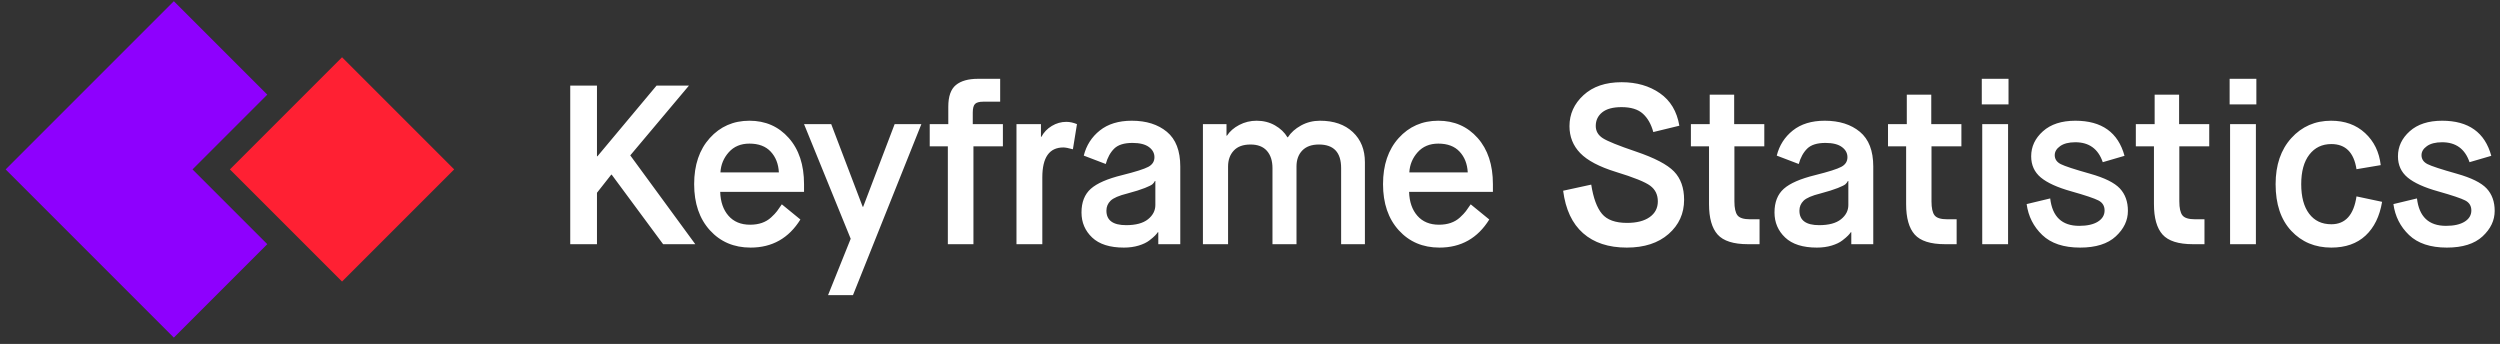 <?xml version="1.0" encoding="UTF-8"?>
<svg width="189px" height="26px" viewBox="0 0 189 26" version="1.1" xmlns="http://www.w3.org/2000/svg" xmlns:xlink="http://www.w3.org/1999/xlink">
    <rect x="0" y="0" width="189" height="26" fill="#333333" stroke="none"/>
    <!-- Generator: Sketch 49 (51002) - http://www.bohemiancoding.com/sketch -->
    <title>Logo</title>
    <desc>Created with Sketch.</desc>
    <defs></defs>
    <g id="Default" stroke="none" stroke-width="1" fill="none" fill-rule="evenodd">
        <g id="Desktop" transform="translate(-150, -55)" fill="#FFFFFF">
            <g id="Logo" transform="translate(150, 50)">
                <g id="Group" transform="translate(17.381, 17.559) rotate(-135) translate(-17.381, -17.559) translate(5.217, 5.395)" fill-rule="nonzero">
                    <polygon id="Shape" fill="#8E00FE" points="5.994 0 5.994 9.99 13.987 9.99 13.987 17.983 23.977 17.983 23.977 0"></polygon>
                    <rect id="Rectangle-path" fill="#FF2033" x="0" y="11.989" width="11.989" height="11.989"></rect>
                </g>
                <path d="M43.11,23.461 L43.11,11.472 L45.131,11.472 L45.131,16.816 L45.165,16.816 L49.635,11.472 L52.084,11.472 L47.648,16.747 L52.564,23.461 L50.132,23.461 L46.244,18.203 L46.21,18.203 L45.131,19.573 L45.131,23.461 L43.11,23.461 Z M59.106,20.447 L60.51,21.594 C59.631,23.01 58.375,23.718 56.743,23.718 C55.487,23.718 54.462,23.281 53.668,22.408 C52.875,21.534 52.478,20.372 52.478,18.922 C52.478,17.472 52.872,16.311 53.66,15.437 C54.448,14.564 55.447,14.127 56.657,14.127 C57.867,14.127 58.858,14.561 59.628,15.428 C60.399,16.296 60.785,17.461 60.785,18.922 L60.785,19.505 L54.448,19.505 C54.47,20.258 54.679,20.86 55.073,21.311 C55.467,21.762 56.012,21.988 56.708,21.988 C57.039,21.988 57.336,21.942 57.599,21.851 C57.862,21.76 58.093,21.623 58.293,21.44 C58.492,21.257 58.644,21.097 58.746,20.96 C58.849,20.823 58.969,20.652 59.106,20.447 Z M54.465,18.032 L58.883,18.032 C58.849,17.392 58.644,16.87 58.267,16.465 C57.89,16.059 57.353,15.857 56.657,15.857 C56.006,15.857 55.487,16.074 55.098,16.507 C54.71,16.941 54.499,17.449 54.465,18.032 Z M62.6,27.314 L64.313,23.05 L60.785,14.384 L62.84,14.384 L65.22,20.635 L65.255,20.635 L67.635,14.384 L69.656,14.384 L64.484,27.314 L62.6,27.314 Z M71.657,23.461 L71.657,16.062 L70.287,16.062 L70.287,14.384 L71.691,14.384 L71.691,13.065 C71.691,12.289 71.882,11.743 72.265,11.429 C72.647,11.115 73.204,10.958 73.935,10.958 L75.613,10.958 L75.613,12.688 L74.329,12.688 C74.032,12.688 73.826,12.745 73.712,12.859 C73.598,12.974 73.541,13.191 73.541,13.51 L73.541,14.384 L75.819,14.384 L75.819,16.062 L73.592,16.062 L73.592,23.461 L71.657,23.461 Z M76.846,23.461 L76.846,14.384 L78.696,14.384 L78.696,15.343 L78.73,15.343 C78.913,15 79.175,14.726 79.518,14.521 C79.86,14.315 80.226,14.212 80.614,14.212 C80.877,14.212 81.145,14.27 81.419,14.384 L81.111,16.285 C80.78,16.193 80.54,16.148 80.391,16.148 C79.329,16.148 78.799,16.901 78.799,18.409 L78.799,23.461 L76.846,23.461 Z M87.567,23.461 L87.567,22.553 L87.533,22.553 C87.488,22.622 87.419,22.704 87.328,22.802 C87.236,22.899 87.091,23.024 86.891,23.178 C86.691,23.332 86.423,23.461 86.086,23.564 C85.749,23.666 85.375,23.718 84.964,23.718 C83.902,23.718 83.103,23.464 82.566,22.956 C82.03,22.448 81.761,21.817 81.761,21.063 C81.761,20.287 81.996,19.69 82.464,19.273 C82.932,18.857 83.725,18.511 84.844,18.237 C85.849,17.986 86.506,17.778 86.814,17.612 C87.122,17.447 87.276,17.204 87.276,16.884 C87.276,16.576 87.136,16.319 86.857,16.114 C86.577,15.908 86.163,15.805 85.615,15.805 C84.987,15.805 84.527,15.948 84.236,16.233 C83.945,16.519 83.731,16.907 83.594,17.398 L81.933,16.764 C82.127,15.988 82.532,15.354 83.149,14.863 C83.765,14.372 84.57,14.127 85.564,14.127 C86.66,14.127 87.545,14.407 88.218,14.966 C88.892,15.526 89.229,16.399 89.229,17.586 L89.229,23.461 L87.567,23.461 Z M85.238,19.625 C84.599,19.784 84.173,19.967 83.962,20.173 C83.751,20.378 83.645,20.629 83.645,20.926 C83.645,21.657 84.142,22.022 85.135,22.022 C85.866,22.022 86.417,21.874 86.788,21.577 C87.159,21.28 87.345,20.92 87.345,20.498 L87.345,18.683 L87.311,18.683 C87.265,18.774 87.205,18.854 87.131,18.922 C87.056,18.991 86.862,19.088 86.548,19.213 C86.234,19.339 85.798,19.476 85.238,19.625 Z M90.941,23.461 L90.941,14.384 L92.723,14.384 L92.723,15.257 L92.757,15.257 C92.974,14.926 93.285,14.655 93.69,14.444 C94.096,14.232 94.532,14.127 95,14.127 C95.514,14.127 95.977,14.244 96.388,14.478 C96.799,14.712 97.113,15.012 97.33,15.377 L97.364,15.377 C97.592,15.023 97.923,14.726 98.357,14.487 C98.791,14.247 99.271,14.127 99.796,14.127 C100.835,14.127 101.66,14.412 102.271,14.983 C102.882,15.554 103.187,16.313 103.187,17.261 L103.187,23.461 L101.389,23.461 L101.389,17.706 C101.389,16.519 100.829,15.925 99.71,15.925 C99.162,15.925 98.743,16.076 98.451,16.379 C98.16,16.682 98.015,17.084 98.015,17.586 L98.015,23.461 L96.199,23.461 L96.199,17.706 C96.199,17.158 96.059,16.724 95.78,16.405 C95.5,16.085 95.086,15.925 94.538,15.925 C93.979,15.925 93.556,16.079 93.271,16.388 C92.985,16.696 92.842,17.095 92.842,17.586 L92.842,23.461 L90.941,23.461 Z M111.185,20.447 L112.59,21.594 C111.71,23.01 110.454,23.718 108.822,23.718 C107.566,23.718 106.541,23.281 105.747,22.408 C104.954,21.534 104.557,20.372 104.557,18.922 C104.557,17.472 104.951,16.311 105.739,15.437 C106.527,14.564 107.526,14.127 108.736,14.127 C109.946,14.127 110.937,14.561 111.708,15.428 C112.478,16.296 112.864,17.461 112.864,18.922 L112.864,19.505 L106.527,19.505 C106.55,20.258 106.758,20.86 107.152,21.311 C107.546,21.762 108.091,21.988 108.787,21.988 C109.119,21.988 109.415,21.942 109.678,21.851 C109.941,21.76 110.172,21.623 110.372,21.44 C110.571,21.257 110.723,21.097 110.825,20.96 C110.928,20.823 111.048,20.652 111.185,20.447 Z M106.544,18.032 L110.962,18.032 C110.928,17.392 110.723,16.87 110.346,16.465 C109.969,16.059 109.433,15.857 108.736,15.857 C108.085,15.857 107.566,16.074 107.177,16.507 C106.789,16.941 106.578,17.449 106.544,18.032 Z M118.173,19.419 L120.297,18.957 C120.456,19.973 120.728,20.709 121.11,21.166 C121.493,21.623 122.123,21.851 123.003,21.851 C123.733,21.851 124.304,21.705 124.715,21.414 C125.126,21.123 125.332,20.726 125.332,20.224 C125.332,19.722 125.141,19.328 124.758,19.042 C124.376,18.757 123.511,18.409 122.163,17.997 C120.907,17.609 120.008,17.135 119.466,16.576 C118.924,16.016 118.652,15.337 118.652,14.538 C118.652,13.624 119.006,12.842 119.714,12.192 C120.422,11.541 121.381,11.215 122.592,11.215 C123.722,11.215 124.687,11.492 125.486,12.046 C126.285,12.6 126.776,13.419 126.959,14.504 L124.989,14.983 C124.829,14.389 124.567,13.927 124.201,13.596 C123.836,13.265 123.299,13.099 122.592,13.099 C121.941,13.099 121.453,13.231 121.127,13.493 C120.802,13.756 120.639,14.098 120.639,14.521 C120.639,14.909 120.816,15.217 121.17,15.446 C121.524,15.674 122.357,16.011 123.671,16.456 C125.086,16.936 126.048,17.438 126.556,17.963 C127.064,18.488 127.318,19.202 127.318,20.104 C127.318,21.143 126.927,22.005 126.145,22.69 C125.363,23.375 124.31,23.718 122.985,23.718 C121.604,23.718 120.502,23.355 119.68,22.63 C118.858,21.905 118.356,20.835 118.173,19.419 Z M129.202,20.429 L129.202,16.062 L127.832,16.062 L127.832,14.384 L129.254,14.384 L129.254,12.157 L131.103,12.157 L131.103,14.384 L133.381,14.384 L133.381,16.062 L131.121,16.062 L131.121,20.224 C131.121,20.726 131.198,21.077 131.352,21.277 C131.506,21.477 131.823,21.577 132.302,21.577 L133.022,21.577 L133.022,23.461 L132.148,23.461 C131.052,23.461 130.287,23.218 129.853,22.733 C129.419,22.248 129.202,21.48 129.202,20.429 Z M139.958,23.461 L139.958,22.553 L139.924,22.553 C139.878,22.622 139.81,22.704 139.718,22.802 C139.627,22.899 139.481,23.024 139.281,23.178 C139.082,23.332 138.813,23.461 138.477,23.564 C138.14,23.666 137.766,23.718 137.355,23.718 C136.293,23.718 135.494,23.464 134.957,22.956 C134.42,22.448 134.152,21.817 134.152,21.063 C134.152,20.287 134.386,19.69 134.854,19.273 C135.322,18.857 136.116,18.511 137.235,18.237 C138.24,17.986 138.896,17.778 139.204,17.612 C139.513,17.447 139.667,17.204 139.667,16.884 C139.667,16.576 139.527,16.319 139.247,16.114 C138.967,15.908 138.554,15.805 138.006,15.805 C137.378,15.805 136.918,15.948 136.627,16.233 C136.336,16.519 136.122,16.907 135.985,17.398 L134.323,16.764 C134.517,15.988 134.923,15.354 135.539,14.863 C136.156,14.372 136.961,14.127 137.954,14.127 C139.05,14.127 139.935,14.407 140.609,14.966 C141.282,15.526 141.619,16.399 141.619,17.586 L141.619,23.461 L139.958,23.461 Z M137.629,19.625 C136.989,19.784 136.564,19.967 136.353,20.173 C136.142,20.378 136.036,20.629 136.036,20.926 C136.036,21.657 136.533,22.022 137.526,22.022 C138.257,22.022 138.808,21.874 139.179,21.577 C139.55,21.28 139.735,20.92 139.735,20.498 L139.735,18.683 L139.701,18.683 C139.655,18.774 139.595,18.854 139.521,18.922 C139.447,18.991 139.253,19.088 138.939,19.213 C138.625,19.339 138.188,19.476 137.629,19.625 Z M144.103,20.429 L144.103,16.062 L142.733,16.062 L142.733,14.384 L144.154,14.384 L144.154,12.157 L146.004,12.157 L146.004,14.384 L148.282,14.384 L148.282,16.062 L146.021,16.062 L146.021,20.224 C146.021,20.726 146.098,21.077 146.252,21.277 C146.406,21.477 146.723,21.577 147.203,21.577 L147.922,21.577 L147.922,23.461 L147.048,23.461 C145.952,23.461 145.187,23.218 144.753,22.733 C144.32,22.248 144.103,21.48 144.103,20.429 Z M149.857,23.461 L149.857,14.384 L151.81,14.384 L151.81,23.461 L149.857,23.461 Z M149.823,12.894 L149.823,10.958 L151.844,10.958 L151.844,12.894 L149.823,12.894 Z M153.214,20.429 L154.995,20.001 C155.155,21.383 155.886,22.074 157.187,22.074 C157.793,22.074 158.264,21.968 158.6,21.757 C158.937,21.546 159.106,21.263 159.106,20.909 C159.106,20.566 158.951,20.315 158.643,20.155 C158.335,19.996 157.656,19.767 156.605,19.47 C155.543,19.174 154.77,18.822 154.284,18.417 C153.799,18.012 153.557,17.478 153.557,16.816 C153.557,16.085 153.853,15.454 154.447,14.923 C155.041,14.392 155.857,14.127 156.896,14.127 C158.894,14.127 160.133,15.012 160.613,16.781 L158.969,17.261 C158.626,16.256 157.935,15.754 156.896,15.754 C156.405,15.754 156.023,15.851 155.749,16.045 C155.475,16.239 155.338,16.467 155.338,16.73 C155.338,17.027 155.489,17.252 155.792,17.407 C156.094,17.561 156.833,17.803 158.01,18.134 C159.106,18.443 159.856,18.814 160.262,19.248 C160.667,19.682 160.87,20.247 160.87,20.943 C160.87,21.663 160.564,22.305 159.953,22.87 C159.343,23.435 158.443,23.718 157.256,23.718 C156.011,23.718 155.058,23.401 154.396,22.767 C153.734,22.134 153.34,21.354 153.214,20.429 Z M162.839,20.429 L162.839,16.062 L161.469,16.062 L161.469,14.384 L162.891,14.384 L162.891,12.157 L164.74,12.157 L164.74,14.384 L167.018,14.384 L167.018,16.062 L164.757,16.062 L164.757,20.224 C164.757,20.726 164.835,21.077 164.989,21.277 C165.143,21.477 165.46,21.577 165.939,21.577 L166.658,21.577 L166.658,23.461 L165.785,23.461 C164.689,23.461 163.924,23.218 163.49,22.733 C163.056,22.248 162.839,21.48 162.839,20.429 Z M168.594,23.461 L168.594,14.384 L170.546,14.384 L170.546,23.461 L168.594,23.461 Z M168.56,12.894 L168.56,10.958 L170.581,10.958 L170.581,12.894 L168.56,12.894 Z M178.151,19.847 L180.086,20.258 C179.903,21.354 179.486,22.205 178.836,22.81 C178.185,23.415 177.323,23.718 176.249,23.718 C175.016,23.718 174.006,23.295 173.218,22.45 C172.43,21.605 172.036,20.429 172.036,18.922 C172.036,17.472 172.433,16.311 173.227,15.437 C174.02,14.564 175.022,14.127 176.232,14.127 C177.271,14.127 178.128,14.438 178.801,15.06 C179.475,15.683 179.869,16.49 179.983,17.484 L178.151,17.792 C177.956,16.525 177.323,15.891 176.249,15.891 C175.553,15.891 174.999,16.156 174.588,16.687 C174.177,17.218 173.972,17.963 173.972,18.922 C173.972,19.881 174.171,20.626 174.571,21.157 C174.971,21.688 175.53,21.954 176.249,21.954 C177.311,21.954 177.945,21.252 178.151,19.847 Z M180.942,20.429 L182.723,20.001 C182.883,21.383 183.614,22.074 184.916,22.074 C185.521,22.074 185.992,21.968 186.329,21.757 C186.665,21.546 186.834,21.263 186.834,20.909 C186.834,20.566 186.68,20.315 186.371,20.155 C186.063,19.996 185.384,19.767 184.333,19.47 C183.271,19.174 182.498,18.822 182.013,18.417 C181.527,18.012 181.285,17.478 181.285,16.816 C181.285,16.085 181.582,15.454 182.175,14.923 C182.769,14.392 183.585,14.127 184.624,14.127 C186.623,14.127 187.861,15.012 188.341,16.781 L186.697,17.261 C186.354,16.256 185.663,15.754 184.624,15.754 C184.133,15.754 183.751,15.851 183.477,16.045 C183.203,16.239 183.066,16.467 183.066,16.73 C183.066,17.027 183.217,17.252 183.52,17.407 C183.822,17.561 184.562,17.803 185.738,18.134 C186.834,18.443 187.584,18.814 187.99,19.248 C188.395,19.682 188.598,20.247 188.598,20.943 C188.598,21.663 188.292,22.305 187.682,22.87 C187.071,23.435 186.172,23.718 184.984,23.718 C183.74,23.718 182.786,23.401 182.124,22.767 C181.462,22.134 181.068,21.354 180.942,20.429 Z" id="Keyframe-Statistics"></path>
            </g>
        </g>
    </g>
</svg>